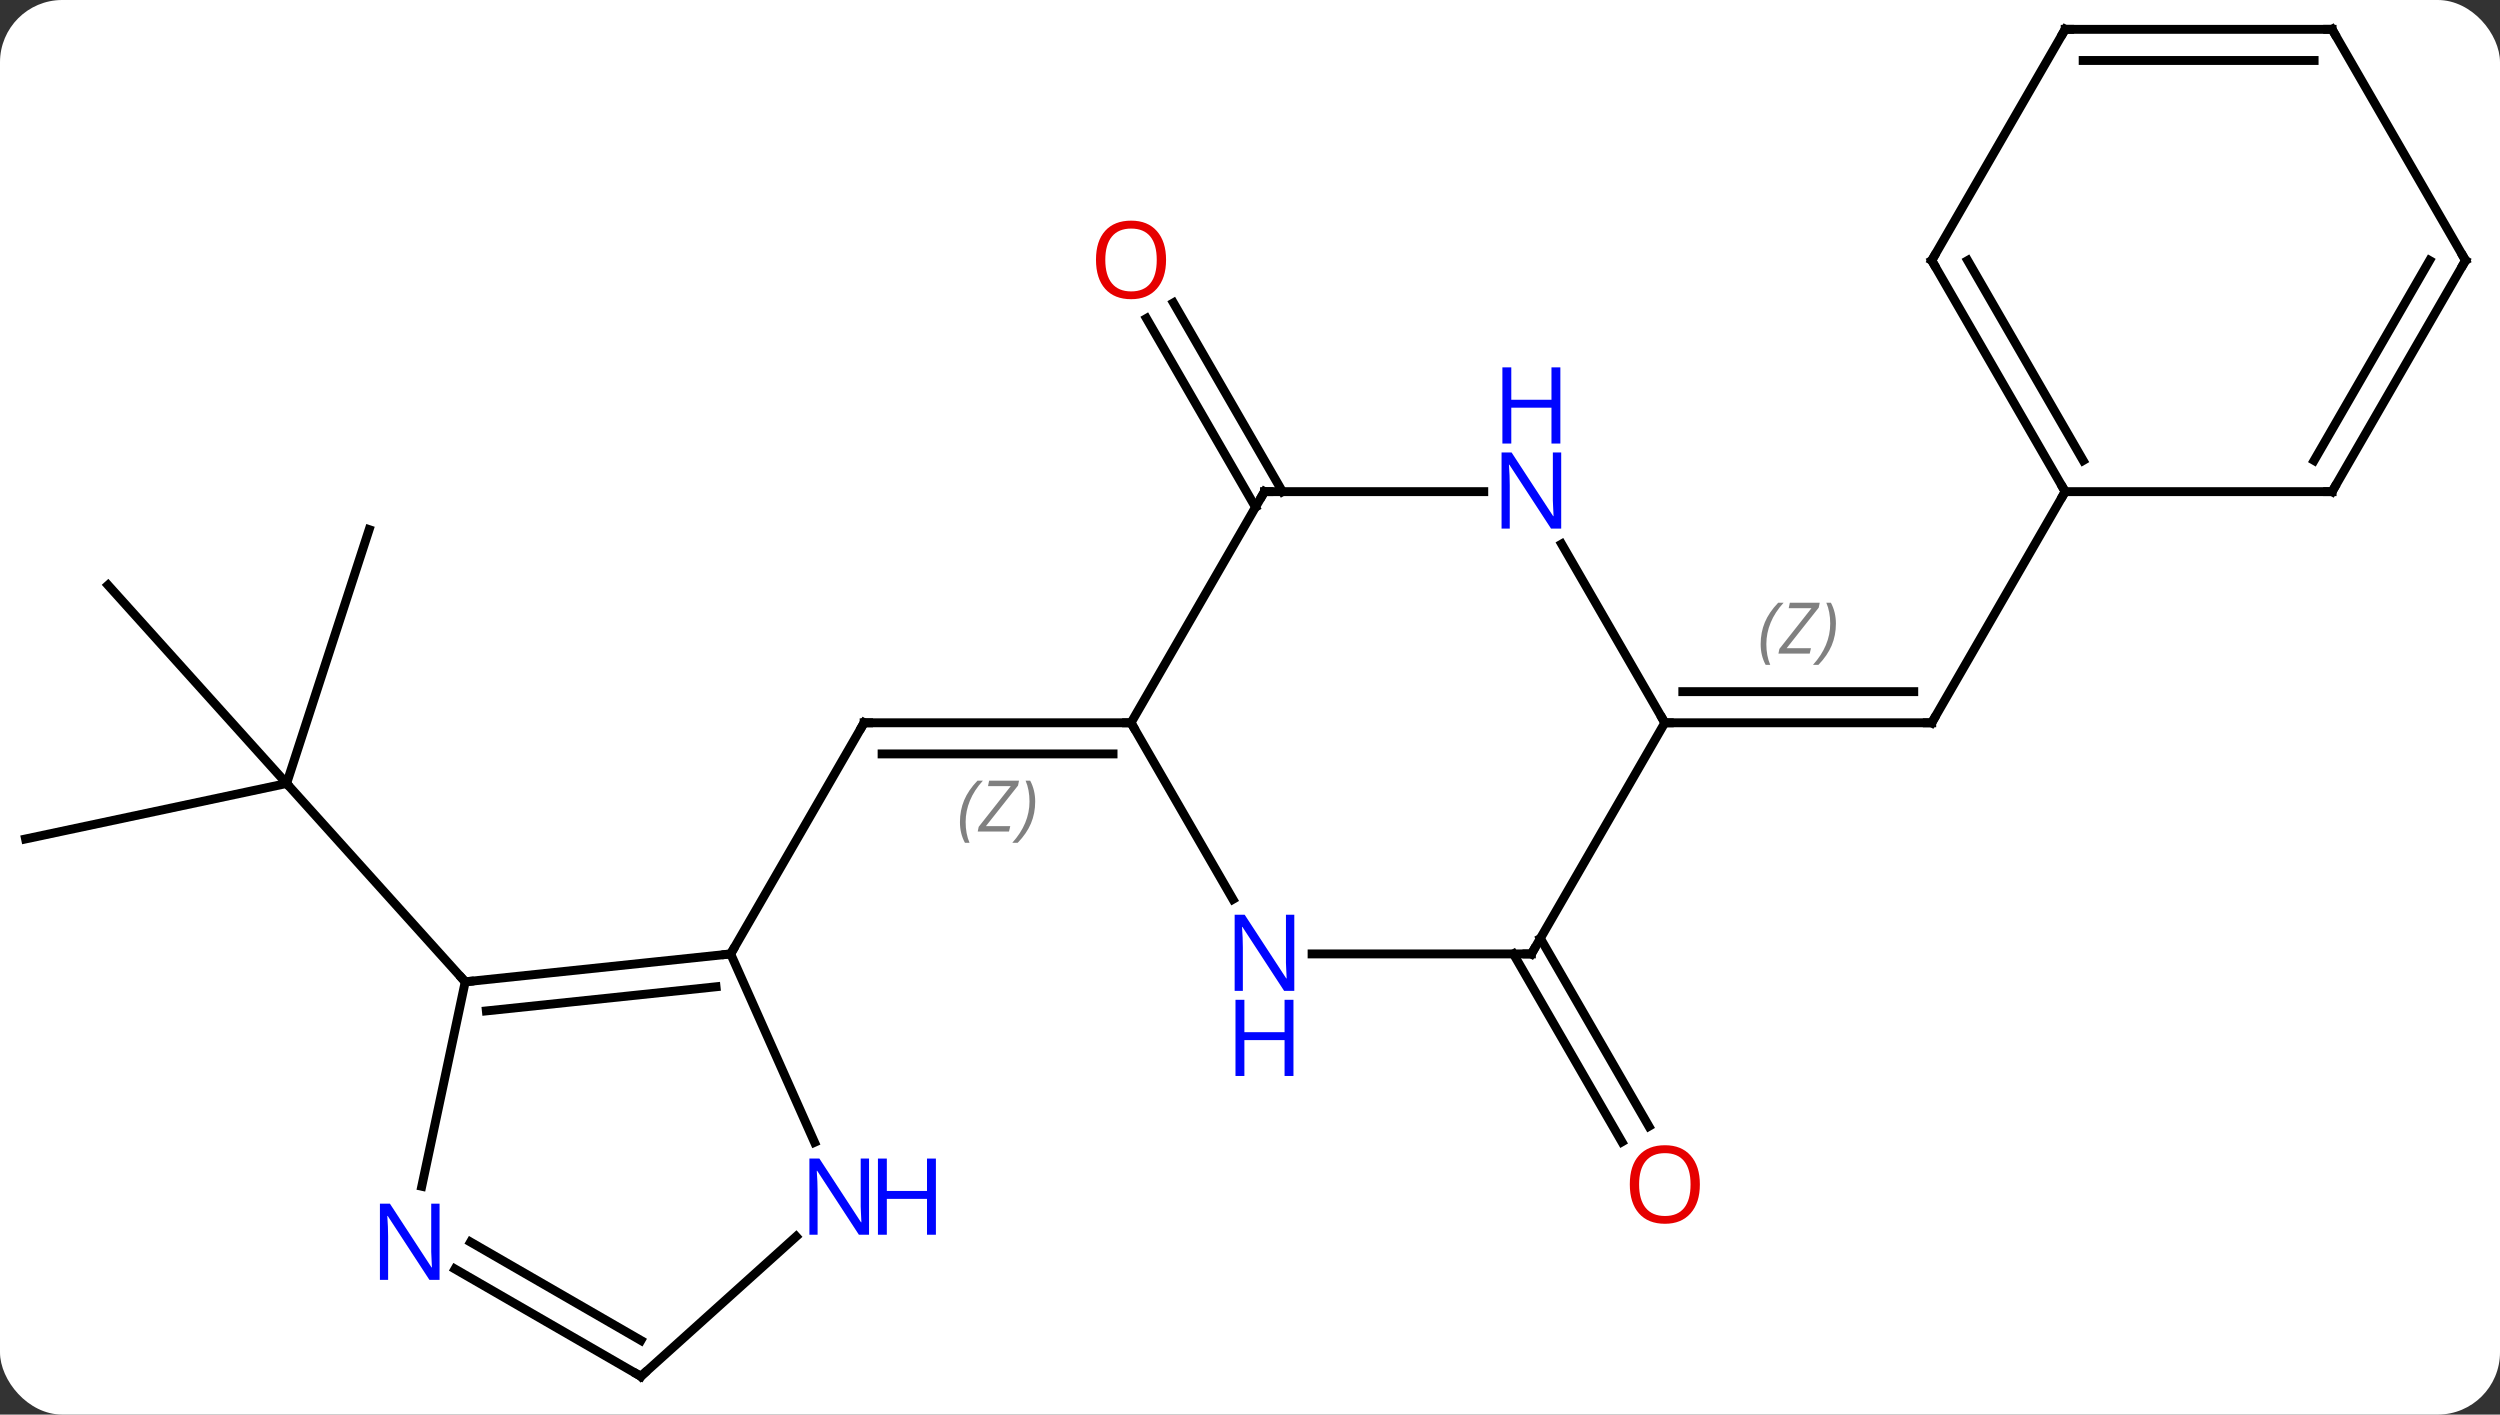 <svg width="281" viewBox="0 0 281 159" style="fill-opacity:1; color-rendering:auto; color-interpolation:auto; text-rendering:auto; stroke:black; stroke-linecap:square; stroke-miterlimit:10; shape-rendering:auto; stroke-opacity:1; fill:black; stroke-dasharray:none; font-weight:normal; stroke-width:1; font-family:'Open Sans'; font-style:normal; stroke-linejoin:miter; font-size:12; stroke-dashoffset:0; image-rendering:auto;" height="159" class="cas-substance-image" xmlns:xlink="http://www.w3.org/1999/xlink" xmlns="http://www.w3.org/2000/svg"><rect x="0" y="0" width="281" height="159" fill="#333333" stroke="none"/><svg class="cas-substance-single-component"><rect y="0" x="0" width="281" stroke="none" ry="7" rx="7" height="159" fill="white" class="cas-substance-group"/><svg y="0" x="0" width="281" viewBox="0 0 281 159" style="fill:black;" height="159" class="cas-substance-single-component-image"><svg><g><g transform="translate(140,79)" style="text-rendering:geometricPrecision; color-rendering:optimizeQuality; color-interpolation:linearRGB; stroke-linecap:butt; image-rendering:optimizeQuality;"><line y2="28.221" y1="2.241" x2="-57.873" x1="-42.873" style="fill:none;"/><line y2="2.241" y1="2.241" x2="-12.873" x1="-42.873" style="fill:none;"/><line y2="5.741" y1="5.741" x2="-14.894" x1="-40.852" style="fill:none;"/></g><g transform="translate(140,79)" style="stroke-linecap:butt; font-size:8.4px; fill:gray; text-rendering:geometricPrecision; image-rendering:optimizeQuality; color-rendering:optimizeQuality; font-family:'Open Sans'; font-style:italic; stroke:gray; color-interpolation:linearRGB;"><path style="stroke:none;" d="M-32.102 13.405 Q-32.102 12.077 -31.633 10.952 Q-31.165 9.827 -30.133 8.749 L-29.524 8.749 Q-30.493 9.811 -30.977 10.983 Q-31.462 12.155 -31.462 13.389 Q-31.462 14.718 -31.024 15.733 L-31.54 15.733 Q-32.102 14.702 -32.102 13.405 ZM-26.589 14.468 L-30.105 14.468 L-29.995 13.936 L-26.386 9.358 L-28.948 9.358 L-28.823 8.749 L-25.464 8.749 L-25.573 9.296 L-29.183 13.858 L-26.448 13.858 L-26.589 14.468 ZM-23.644 11.093 Q-23.644 12.421 -24.12 13.553 Q-24.597 14.686 -25.613 15.733 L-26.222 15.733 Q-24.285 13.577 -24.285 11.093 Q-24.285 9.764 -24.722 8.749 L-24.206 8.749 Q-23.644 9.811 -23.644 11.093 Z"/><line y2="15.3" y1="9.063" x2="-137.127" x1="-107.784" style="fill:none; stroke:black;"/><line y2="-13.23" y1="9.063" x2="-127.857" x1="-107.784" style="fill:none; stroke:black;"/><line y2="-19.47" y1="9.063" x2="-98.511" x1="-107.784" style="fill:none; stroke:black;"/><line y2="31.356" y1="9.063" x2="-87.708" x1="-107.784" style="fill:none; stroke:black;"/><line y2="-21.989" y1="-43.211" x2="1.117" x1="-11.135" style="fill:none; stroke:black;"/><line y2="-23.739" y1="-44.961" x2="4.148" x1="-8.104" style="fill:none; stroke:black;"/><line y2="26.471" y1="47.598" x2="33.137" x1="45.336" style="fill:none; stroke:black;"/><line y2="28.221" y1="49.348" x2="30.106" x1="42.304" style="fill:none; stroke:black;"/><line y2="2.241" y1="2.241" x2="47.127" x1="77.127" style="fill:none; stroke:black;"/><line y2="-1.259" y1="-1.259" x2="49.148" x1="75.106" style="fill:none; stroke:black;"/><path style="stroke:none;" d="M57.898 -6.595 Q57.898 -7.923 58.367 -9.048 Q58.835 -10.173 59.867 -11.251 L60.476 -11.251 Q59.507 -10.189 59.023 -9.017 Q58.538 -7.845 58.538 -6.611 Q58.538 -5.282 58.976 -4.267 L58.46 -4.267 Q57.898 -5.298 57.898 -6.595 ZM63.411 -5.532 L59.895 -5.532 L60.005 -6.064 L63.614 -10.642 L61.052 -10.642 L61.177 -11.251 L64.536 -11.251 L64.427 -10.704 L60.817 -6.142 L63.552 -6.142 L63.411 -5.532 ZM66.356 -8.907 Q66.356 -7.579 65.88 -6.447 Q65.403 -5.314 64.387 -4.267 L63.778 -4.267 Q65.716 -6.423 65.716 -8.907 Q65.716 -10.236 65.278 -11.251 L65.794 -11.251 Q66.356 -10.189 66.356 -8.907 Z"/><line y2="-23.739" y1="2.241" x2="92.127" x1="77.127" style="fill:none; stroke:black;"/><line y2="31.356" y1="28.221" x2="-87.708" x1="-57.873" style="fill:none; stroke:black;"/><line y2="34.626" y1="31.913" x2="-85.333" x1="-59.517" style="fill:none; stroke:black;"/><line y2="49.396" y1="28.221" x2="-48.447" x1="-57.873" style="fill:none; stroke:black;"/><line y2="54.339" y1="31.356" x2="-92.593" x1="-87.708" style="fill:none; stroke:black;"/><line y2="75.702" y1="59.985" x2="-67.965" x1="-50.51" style="fill:none; stroke:black;"/><line y2="75.702" y1="63.637" x2="-67.965" x1="-88.861" style="fill:none; stroke:black;"/><line y2="71.661" y1="60.606" x2="-67.965" x1="-87.111" style="fill:none; stroke:black;"/><line y2="-23.739" y1="2.241" x2="2.127" x1="-12.873" style="fill:none; stroke:black;"/><line y2="22.083" y1="2.241" x2="-1.417" x1="-12.873" style="fill:none; stroke:black;"/><line y2="-23.739" y1="-23.739" x2="26.775" x1="2.127" style="fill:none; stroke:black;"/><line y2="28.221" y1="28.221" x2="32.127" x1="7.479" style="fill:none; stroke:black;"/><line y2="2.241" y1="-17.851" x2="47.127" x1="35.527" style="fill:none; stroke:black;"/><line y2="2.241" y1="28.221" x2="47.127" x1="32.127" style="fill:none; stroke:black;"/><line y2="-49.722" y1="-23.739" x2="77.127" x1="92.127" style="fill:none; stroke:black;"/><line y2="-49.722" y1="-27.239" x2="81.168" x1="94.148" style="fill:none; stroke:black;"/><line y2="-23.739" y1="-23.739" x2="122.127" x1="92.127" style="fill:none; stroke:black;"/><line y2="-75.702" y1="-49.722" x2="92.127" x1="77.127" style="fill:none; stroke:black;"/><line y2="-49.722" y1="-23.739" x2="137.127" x1="122.127" style="fill:none; stroke:black;"/><line y2="-49.722" y1="-27.239" x2="133.085" x1="120.106" style="fill:none; stroke:black;"/><line y2="-75.702" y1="-75.702" x2="122.127" x1="92.127" style="fill:none; stroke:black;"/><line y2="-72.202" y1="-72.202" x2="120.106" x1="94.148" style="fill:none; stroke:black;"/><line y2="-75.702" y1="-49.722" x2="122.127" x1="137.127" style="fill:none; stroke:black;"/><path style="fill:none; stroke-miterlimit:5; stroke:black;" d="M-43.123 2.674 L-42.873 2.241 L-42.373 2.241"/></g><g transform="translate(140,79)" style="stroke-linecap:butt; fill:rgb(230,0,0); text-rendering:geometricPrecision; color-rendering:optimizeQuality; image-rendering:optimizeQuality; font-family:'Open Sans'; stroke:rgb(230,0,0); color-interpolation:linearRGB; stroke-miterlimit:5;"><path style="stroke:none;" d="M-8.935 -49.792 Q-8.935 -47.73 -9.975 -46.55 Q-11.014 -45.37 -12.857 -45.37 Q-14.748 -45.37 -15.779 -46.535 Q-16.811 -47.699 -16.811 -49.808 Q-16.811 -51.902 -15.779 -53.05 Q-14.748 -54.199 -12.857 -54.199 Q-10.998 -54.199 -9.967 -53.027 Q-8.935 -51.855 -8.935 -49.792 ZM-15.764 -49.792 Q-15.764 -48.058 -15.021 -47.152 Q-14.279 -46.245 -12.857 -46.245 Q-11.435 -46.245 -10.709 -47.144 Q-9.982 -48.042 -9.982 -49.792 Q-9.982 -51.527 -10.709 -52.417 Q-11.435 -53.308 -12.857 -53.308 Q-14.279 -53.308 -15.021 -52.41 Q-15.764 -51.511 -15.764 -49.792 Z"/><path style="stroke:none;" d="M51.065 54.131 Q51.065 56.193 50.025 57.373 Q48.986 58.553 47.143 58.553 Q45.252 58.553 44.221 57.389 Q43.19 56.224 43.19 54.115 Q43.19 52.021 44.221 50.873 Q45.252 49.724 47.143 49.724 Q49.002 49.724 50.033 50.896 Q51.065 52.068 51.065 54.131 ZM44.236 54.131 Q44.236 55.865 44.979 56.771 Q45.721 57.678 47.143 57.678 Q48.565 57.678 49.291 56.779 Q50.018 55.881 50.018 54.131 Q50.018 52.396 49.291 51.506 Q48.565 50.615 47.143 50.615 Q45.721 50.615 44.979 51.514 Q44.236 52.412 44.236 54.131 Z"/><path style="fill:none; stroke:black;" d="M76.627 2.241 L77.127 2.241 L77.377 1.808"/><path style="fill:none; stroke:black;" d="M-58.37 28.273 L-57.873 28.221 L-57.623 27.788"/><path style="fill:none; stroke:black;" d="M-87.211 31.304 L-87.708 31.356 L-88.043 30.985"/><path style="fill:rgb(0,5,255); stroke:none;" d="M-42.32 59.785 L-43.461 59.785 L-48.149 52.598 L-48.195 52.598 Q-48.102 53.863 -48.102 54.91 L-48.102 59.785 L-49.024 59.785 L-49.024 51.223 L-47.899 51.223 L-43.227 58.379 L-43.18 58.379 Q-43.18 58.223 -43.227 57.363 Q-43.274 56.504 -43.258 56.129 L-43.258 51.223 L-42.32 51.223 L-42.32 59.785 Z"/><path style="fill:rgb(0,5,255); stroke:none;" d="M-34.805 59.785 L-35.805 59.785 L-35.805 55.754 L-40.32 55.754 L-40.32 59.785 L-41.32 59.785 L-41.32 51.223 L-40.32 51.223 L-40.32 54.863 L-35.805 54.863 L-35.805 51.223 L-34.805 51.223 L-34.805 59.785 Z"/><path style="fill:rgb(0,5,255); stroke:none;" d="M-90.593 64.858 L-91.734 64.858 L-96.422 57.671 L-96.468 57.671 Q-96.375 58.936 -96.375 59.983 L-96.375 64.858 L-97.297 64.858 L-97.297 56.296 L-96.172 56.296 L-91.5 63.452 L-91.453 63.452 Q-91.453 63.296 -91.5 62.436 Q-91.547 61.577 -91.531 61.202 L-91.531 56.296 L-90.593 56.296 L-90.593 64.858 Z"/><path style="fill:none; stroke:black;" d="M-67.593 75.367 L-67.965 75.702 L-68.398 75.452"/><path style="fill:none; stroke:black;" d="M-13.373 2.241 L-12.873 2.241 L-12.623 2.674"/><path style="fill:none; stroke:black;" d="M1.877 -23.306 L2.127 -23.739 L2.627 -23.739"/><path style="fill:rgb(0,5,255); stroke:none;" d="M5.479 32.377 L4.338 32.377 L-0.35 25.19 L-0.396 25.19 Q-0.303 26.455 -0.303 27.502 L-0.303 32.377 L-1.225 32.377 L-1.225 23.815 L-0.1 23.815 L4.572 30.971 L4.619 30.971 Q4.619 30.815 4.572 29.955 Q4.525 29.096 4.541 28.721 L4.541 23.815 L5.479 23.815 L5.479 32.377 Z"/><path style="fill:rgb(0,5,255); stroke:none;" d="M5.385 41.94 L4.385 41.94 L4.385 37.908 L-0.131 37.908 L-0.131 41.94 L-1.131 41.94 L-1.131 33.377 L-0.131 33.377 L-0.131 37.018 L4.385 37.018 L4.385 33.377 L5.385 33.377 L5.385 41.94 Z"/><path style="fill:rgb(0,5,255); stroke:none;" d="M35.479 -19.583 L34.338 -19.583 L29.65 -26.77 L29.604 -26.77 Q29.697 -25.505 29.697 -24.458 L29.697 -19.583 L28.775 -19.583 L28.775 -28.145 L29.9 -28.145 L34.572 -20.989 L34.619 -20.989 Q34.619 -21.145 34.572 -22.005 Q34.525 -22.864 34.541 -23.239 L34.541 -28.145 L35.479 -28.145 L35.479 -19.583 Z"/><path style="fill:rgb(0,5,255); stroke:none;" d="M35.385 -29.145 L34.385 -29.145 L34.385 -33.176 L29.869 -33.176 L29.869 -29.145 L28.869 -29.145 L28.869 -37.708 L29.869 -37.708 L29.869 -34.067 L34.385 -34.067 L34.385 -37.708 L35.385 -37.708 L35.385 -29.145 Z"/><path style="fill:none; stroke:black;" d="M31.627 28.221 L32.127 28.221 L32.377 27.788"/><path style="fill:none; stroke:black;" d="M47.627 2.241 L47.127 2.241 L46.877 1.808"/><path style="fill:none; stroke:black;" d="M91.877 -24.172 L92.127 -23.739 L91.877 -23.306"/><path style="fill:none; stroke:black;" d="M77.377 -49.289 L77.127 -49.722 L77.377 -50.155"/><path style="fill:none; stroke:black;" d="M121.627 -23.739 L122.127 -23.739 L122.377 -24.172"/><path style="fill:none; stroke:black;" d="M91.877 -75.269 L92.127 -75.702 L92.627 -75.702"/><path style="fill:none; stroke:black;" d="M136.877 -49.289 L137.127 -49.722 L136.877 -50.155"/><path style="fill:none; stroke:black;" d="M121.627 -75.702 L122.127 -75.702 L122.377 -75.269"/></g></g></svg></svg></svg></svg>